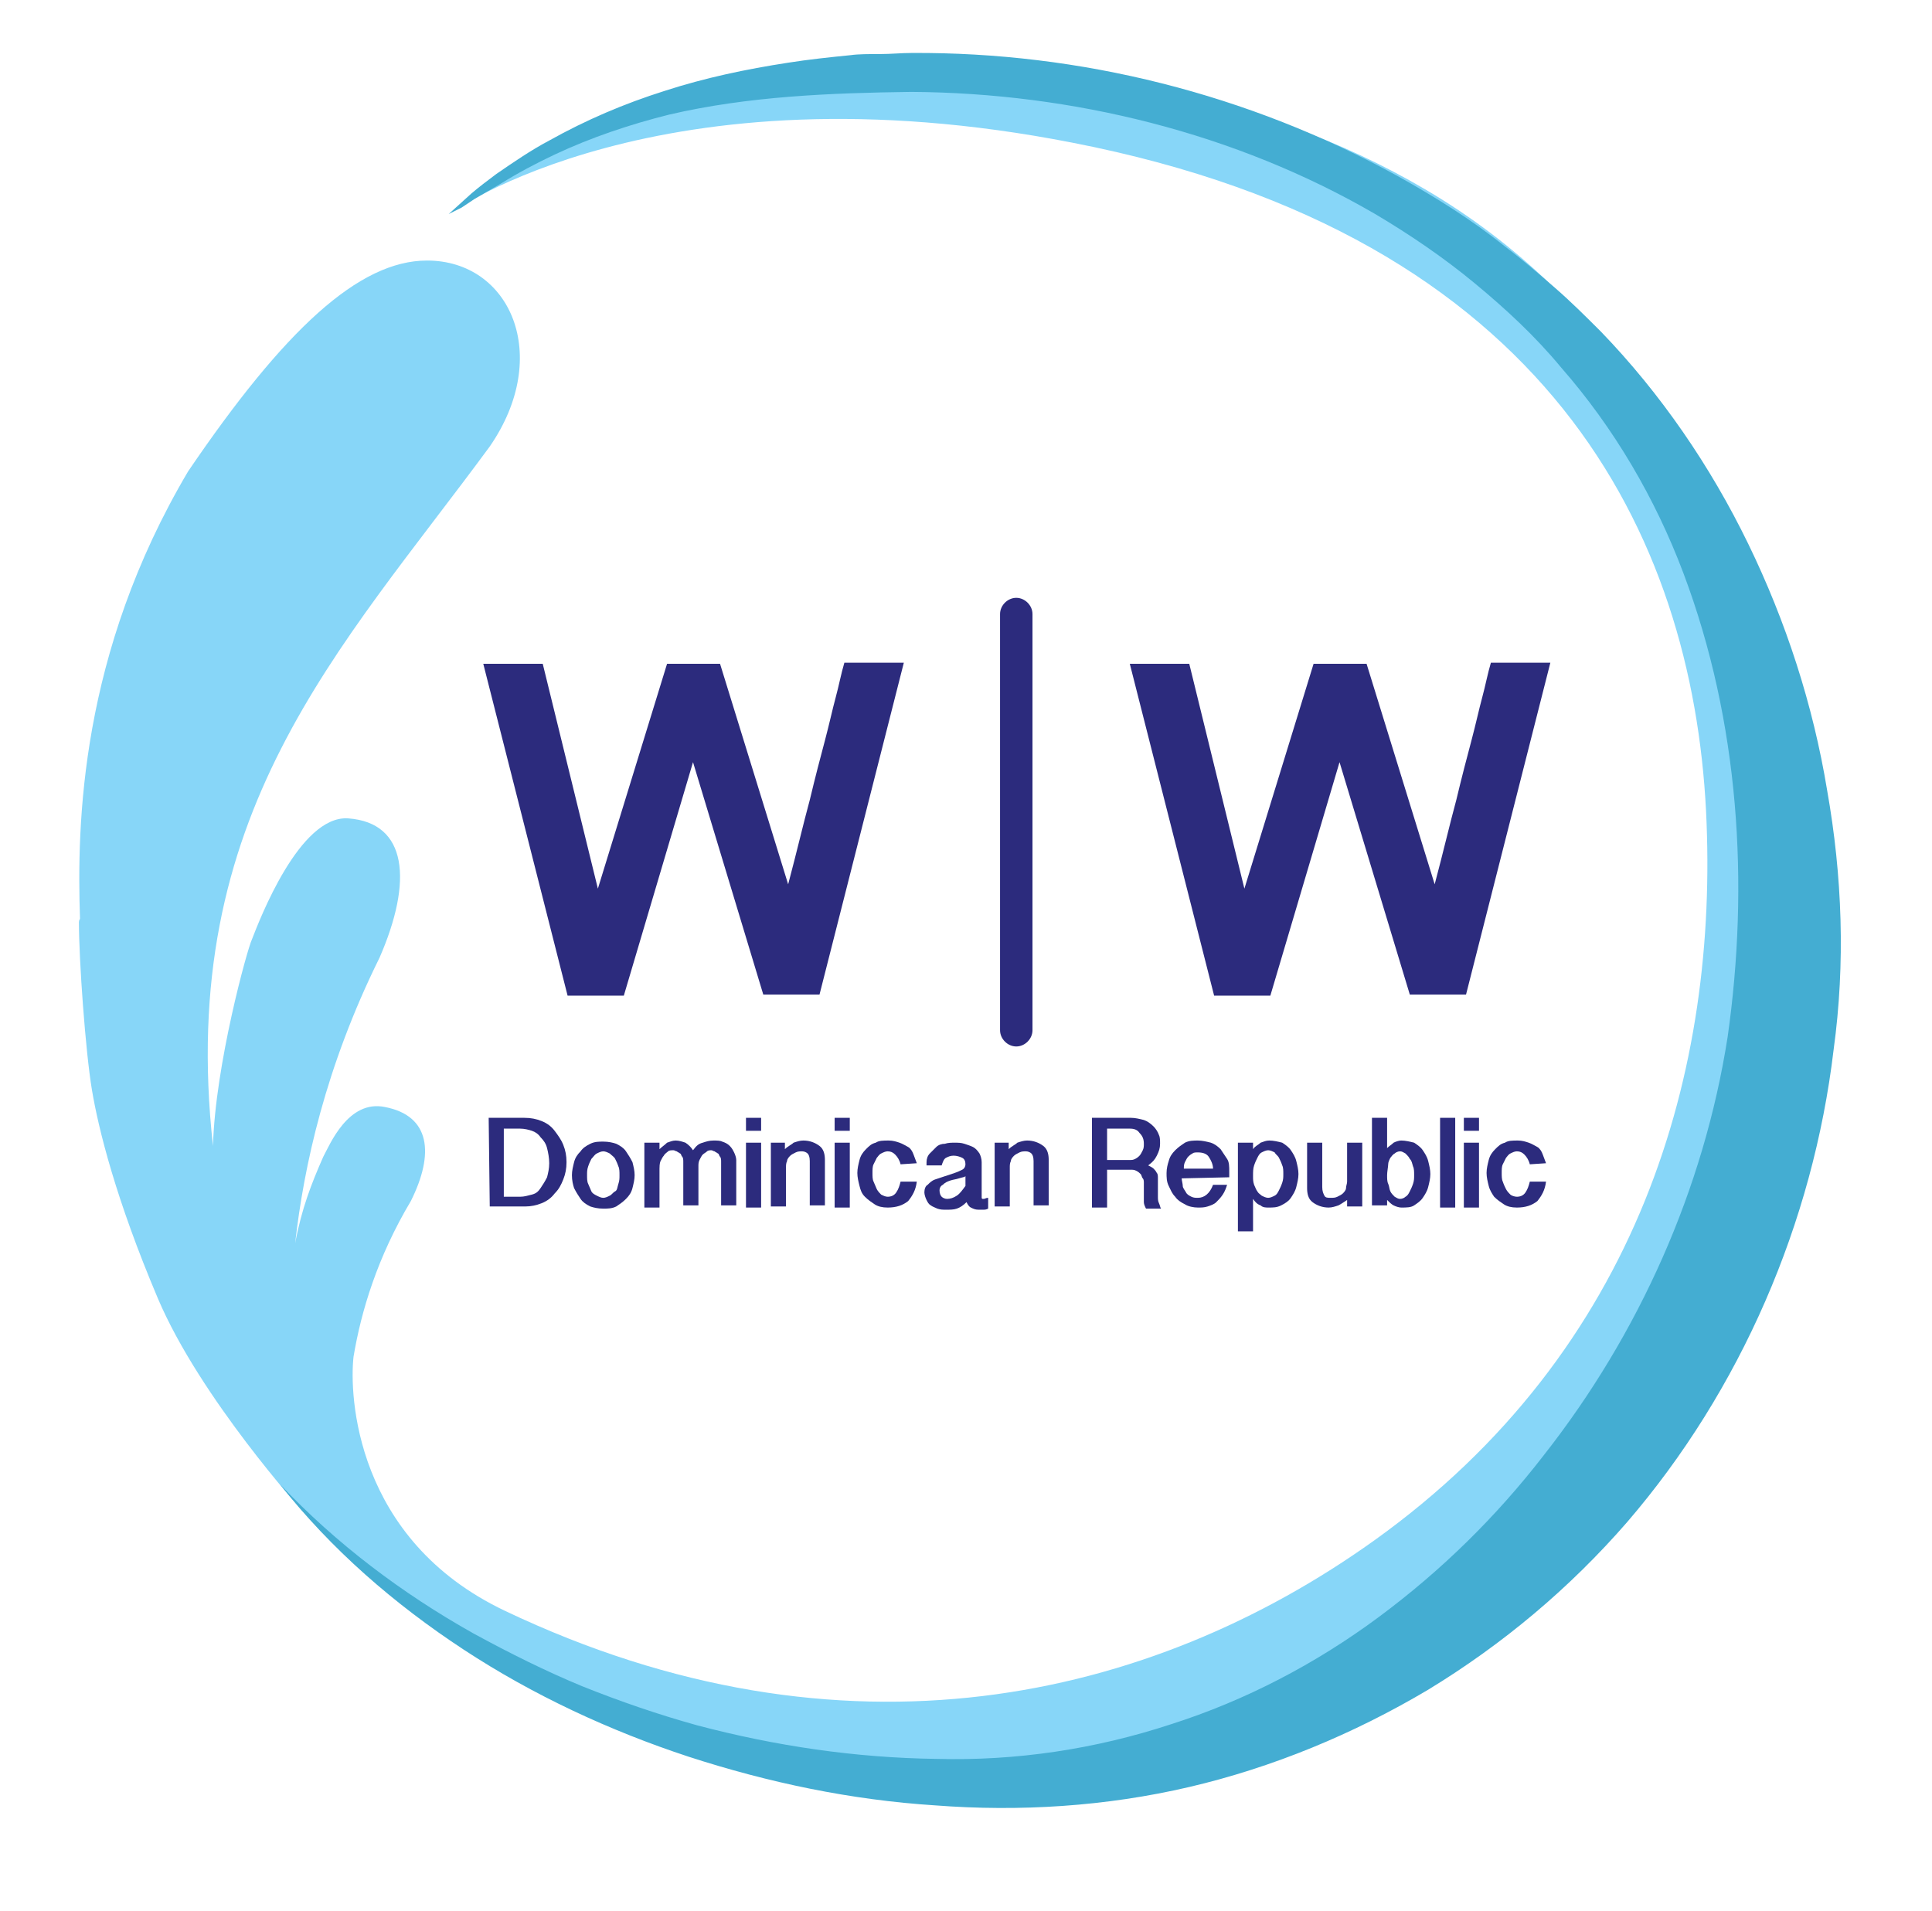 <?xml version="1.0" encoding="utf-8"?>
<!-- Generator: Adobe Illustrator 21.0.2, SVG Export Plug-In . SVG Version: 6.00 Build 0)  -->
<svg version="1.1" id="Layer_1" xmlns="http://www.w3.org/2000/svg" xmlns:xlink="http://www.w3.org/1999/xlink" x="0px" y="0px"
	 viewBox="0 0 178.7 176.8" style="enable-background:new 0 0 178.7 176.8;" xml:space="preserve">
<style type="text/css">
	.st0{fill:none;}
	.st1{fill:#2C2B7D;}
	.st2{fill:#87D6F8;}
	.st3{fill:#44ADD2;}
</style>
<g>
	<g>
		<line class="st0" x1="94" y1="95.3" x2="94" y2="56.8"/>
		<path class="st1" d="M94,96.8c-0.8,0-1.5-0.7-1.5-1.5V56.8c0-0.8,0.7-1.5,1.5-1.5s1.5,0.7,1.5,1.5v38.5
			C95.5,96.1,94.8,96.8,94,96.8z"/>
	</g>
	<g>
		<path class="st1" d="M64.1,70.5l-6.4,21.6h-5.2l-7.8-30.7h5.5l5.1,20.8l6.4-20.8h4.9l6.3,20.4c0.8-3,1.4-5.6,2-7.8
			c0.5-2.1,1-4,1.4-5.5s0.7-2.9,1-4s0.5-2.2,0.8-3.2h5.5L75.8,92h-5.2L64.1,70.5z"/>
	</g>
	<g>
		<path class="st1" d="M123.9,70.5l-6.4,21.6h-5.2l-7.8-30.7h5.5l5.1,20.8l6.4-20.8h4.9l6.3,20.4c0.8-3,1.4-5.6,2-7.8
			c0.5-2.1,1-4,1.4-5.5s0.7-2.9,1-4s0.5-2.2,0.8-3.2h5.5L135.6,92h-5.2L123.9,70.5z"/>
	</g>
	<g>
		<path class="st1" d="M45.2,103.4h3.3c0.6,0,1.1,0.1,1.6,0.3c0.5,0.2,0.9,0.5,1.2,0.9s0.6,0.8,0.8,1.3s0.3,1,0.3,1.6
			s-0.1,1.1-0.3,1.6s-0.4,0.9-0.8,1.3c-0.3,0.4-0.7,0.7-1.2,0.9c-0.5,0.2-1,0.3-1.5,0.3h-3.3L45.2,103.4L45.2,103.4z M46.6,110.7
			h1.5c0.4,0,0.7-0.1,1.1-0.2s0.6-0.3,0.8-0.6s0.4-0.6,0.6-1c0.1-0.4,0.2-0.8,0.2-1.3s-0.1-1-0.2-1.4c-0.1-0.4-0.3-0.7-0.6-1
			c-0.2-0.3-0.5-0.5-0.8-0.6s-0.7-0.2-1.1-0.2h-1.5V110.7z"/>
		<path class="st1" d="M52.9,108.7c0-0.4,0.1-0.8,0.2-1.2c0.1-0.4,0.3-0.7,0.6-1c0.2-0.3,0.5-0.5,0.9-0.7s0.8-0.2,1.2-0.2
			c0.5,0,0.9,0.1,1.2,0.2c0.4,0.2,0.7,0.4,0.9,0.7c0.2,0.3,0.4,0.6,0.6,1c0.1,0.4,0.2,0.8,0.2,1.2c0,0.4-0.1,0.8-0.2,1.2
			c-0.1,0.4-0.3,0.7-0.6,1s-0.6,0.5-0.9,0.7c-0.4,0.2-0.8,0.2-1.2,0.2c-0.5,0-0.9-0.1-1.2-0.2c-0.4-0.2-0.7-0.4-0.9-0.7
			c-0.2-0.3-0.4-0.6-0.6-1C53,109.6,52.9,109.2,52.9,108.7z M54.3,108.7c0,0.3,0,0.6,0.1,0.8s0.2,0.5,0.3,0.7s0.3,0.3,0.5,0.4
			s0.4,0.2,0.6,0.2c0.2,0,0.4-0.1,0.6-0.2c0.2-0.1,0.3-0.3,0.5-0.4s0.2-0.4,0.3-0.7c0.1-0.3,0.1-0.5,0.1-0.8s0-0.6-0.1-0.8
			c-0.1-0.3-0.2-0.5-0.3-0.7s-0.3-0.3-0.5-0.5c-0.2-0.1-0.4-0.2-0.6-0.2c-0.2,0-0.4,0.1-0.6,0.2c-0.2,0.1-0.3,0.3-0.5,0.5
			c-0.1,0.2-0.2,0.4-0.3,0.7S54.3,108.4,54.3,108.7z"/>
		<path class="st1" d="M59.6,105.7H61v0.6c0.2-0.2,0.5-0.4,0.7-0.6c0.3-0.1,0.5-0.2,0.8-0.2s0.6,0.1,0.9,0.2
			c0.3,0.2,0.5,0.4,0.7,0.7c0.3-0.4,0.5-0.6,0.9-0.7c0.3-0.1,0.6-0.2,1-0.2c0.3,0,0.6,0,0.8,0.1c0.3,0.1,0.5,0.2,0.7,0.4
			c0.2,0.2,0.3,0.4,0.4,0.6s0.2,0.5,0.2,0.7v4.2h-1.4v-4c0-0.2,0-0.4-0.1-0.5s-0.1-0.3-0.2-0.3c-0.1-0.1-0.2-0.1-0.3-0.2
			c-0.1,0-0.2-0.1-0.3-0.1c-0.1,0-0.3,0-0.4,0.1s-0.3,0.2-0.4,0.3c-0.1,0.1-0.2,0.3-0.3,0.5c-0.1,0.2-0.1,0.4-0.1,0.6v3.6h-1.4v-4
			c0-0.2,0-0.4-0.1-0.5s-0.1-0.3-0.2-0.3c-0.1-0.1-0.2-0.1-0.3-0.2c-0.1,0-0.2-0.1-0.3-0.1c-0.2,0-0.4,0-0.5,0.1s-0.3,0.2-0.4,0.4
			c-0.1,0.1-0.2,0.3-0.3,0.5S61,108,61,108.1v3.6h-1.4V105.7z"/>
		<path class="st1" d="M70.4,103.4v1.2H69v-1.2H70.4z M70.4,105.7v6H69v-6H70.4z"/>
		<path class="st1" d="M71.2,105.7h1.4v0.6c0.3-0.3,0.6-0.4,0.8-0.6c0.3-0.1,0.6-0.2,0.9-0.2c0.6,0,1.1,0.2,1.5,0.5s0.5,0.8,0.5,1.3
			v4.2h-1.4v-4.1c0-0.4-0.1-0.6-0.2-0.7s-0.3-0.2-0.5-0.2s-0.4,0-0.6,0.1s-0.4,0.2-0.5,0.3s-0.3,0.3-0.3,0.5
			c-0.1,0.2-0.1,0.4-0.1,0.6v3.6h-1.4v-5.9H71.2z"/>
		<path class="st1" d="M78.6,103.4v1.2h-1.4v-1.2H78.6z M78.6,105.7v6h-1.4v-6H78.6z"/>
		<path class="st1" d="M83.3,107.7c-0.1-0.4-0.3-0.7-0.5-0.9s-0.4-0.3-0.7-0.3c-0.2,0-0.4,0.1-0.6,0.2s-0.3,0.3-0.4,0.4
			c-0.1,0.2-0.2,0.4-0.3,0.6s-0.1,0.5-0.1,0.8s0,0.6,0.1,0.8s0.2,0.5,0.3,0.7c0.1,0.2,0.3,0.4,0.4,0.5c0.2,0.1,0.4,0.2,0.6,0.2
			c0.3,0,0.6-0.1,0.8-0.4c0.2-0.3,0.3-0.6,0.4-1h1.5c-0.1,0.8-0.4,1.3-0.8,1.8c-0.5,0.4-1.1,0.6-1.9,0.6c-0.5,0-0.9-0.1-1.2-0.3
			c-0.3-0.2-0.6-0.4-0.9-0.7s-0.4-0.6-0.5-1s-0.2-0.8-0.2-1.2c0-0.4,0.1-0.8,0.2-1.2c0.1-0.4,0.3-0.7,0.6-1s0.5-0.5,0.9-0.6
			c0.3-0.2,0.7-0.2,1.2-0.2c0.4,0,0.7,0.1,1,0.2s0.6,0.3,0.8,0.4s0.4,0.4,0.5,0.7c0.1,0.3,0.2,0.5,0.3,0.8L83.3,107.7L83.3,107.7z"
			/>
		<path class="st1" d="M85.7,107.5c0-0.3,0.1-0.6,0.3-0.8c0.2-0.2,0.4-0.4,0.6-0.6s0.5-0.3,0.8-0.3c0.3-0.1,0.6-0.1,0.9-0.1
			s0.6,0,0.9,0.1s0.6,0.2,0.8,0.3c0.2,0.1,0.4,0.3,0.6,0.6c0.1,0.2,0.2,0.5,0.2,0.8v3c0,0.1,0,0.2,0,0.3c0,0.1,0.1,0.1,0.1,0.1
			s0,0,0.1,0s0.2-0.1,0.4-0.1v1c-0.2,0.1-0.3,0.1-0.5,0.1c-0.1,0-0.3,0-0.4,0c-0.3,0-0.5-0.1-0.7-0.2s-0.3-0.3-0.4-0.5
			c-0.3,0.3-0.6,0.5-0.9,0.6s-0.6,0.1-1,0.1c-0.3,0-0.5,0-0.8-0.1c-0.2-0.1-0.5-0.2-0.6-0.3c-0.2-0.1-0.3-0.3-0.4-0.5
			s-0.2-0.5-0.2-0.7c0-0.3,0.1-0.6,0.3-0.7c0.2-0.2,0.4-0.4,0.7-0.5s0.6-0.2,0.9-0.3c0.3-0.1,0.6-0.2,0.9-0.3
			c0.3-0.1,0.5-0.2,0.7-0.3c0.2-0.1,0.3-0.3,0.3-0.5c0-0.3-0.1-0.5-0.3-0.6c-0.2-0.1-0.5-0.2-0.8-0.2s-0.5,0.1-0.7,0.2
			s-0.3,0.4-0.4,0.7h-1.4V107.5z M89.3,108.8c-0.1,0.1-0.3,0.1-0.6,0.2c-0.3,0.1-0.5,0.1-0.8,0.2s-0.5,0.2-0.7,0.4
			c-0.2,0.1-0.3,0.3-0.3,0.5c0,0.3,0.1,0.5,0.2,0.6s0.3,0.2,0.5,0.2c0.3,0,0.6-0.1,0.9-0.3c0.3-0.2,0.5-0.5,0.8-0.9V108.8z"/>
		<path class="st1" d="M91.9,105.7h1.4v0.6c0.3-0.3,0.6-0.4,0.8-0.6c0.3-0.1,0.6-0.2,0.9-0.2c0.6,0,1.1,0.2,1.5,0.5s0.5,0.8,0.5,1.3
			v4.2h-1.4v-4.1c0-0.4-0.1-0.6-0.2-0.7s-0.3-0.2-0.5-0.2s-0.4,0-0.6,0.1s-0.4,0.2-0.5,0.3c-0.1,0.1-0.3,0.3-0.3,0.5
			c-0.1,0.2-0.1,0.4-0.1,0.6v3.6H92v-5.9H91.9z"/>
		<path class="st1" d="M107.3,105.8c0,0.4-0.1,0.7-0.3,1.1s-0.4,0.6-0.8,0.9c0.2,0.1,0.4,0.2,0.5,0.3c0.1,0.1,0.2,0.2,0.3,0.4
			c0.1,0.1,0.1,0.3,0.1,0.5s0,0.3,0,0.5v1.2c0,0.2,0,0.4,0.1,0.6s0.1,0.4,0.2,0.5H106c-0.1-0.2-0.2-0.4-0.2-0.6s0-0.3,0-0.5v-1.3
			c0-0.1,0-0.3-0.1-0.4s-0.1-0.3-0.2-0.4s-0.2-0.2-0.4-0.3c-0.2-0.1-0.3-0.1-0.6-0.1h-2.1v3.5H101v-8.3h3.6c0.4,0,0.8,0.1,1.2,0.2
			c0.3,0.1,0.6,0.3,0.9,0.6c0.2,0.2,0.4,0.5,0.5,0.8C107.3,105.2,107.3,105.5,107.3,105.8z M102.4,107.3h2.1c0.2,0,0.3,0,0.5-0.1
			s0.3-0.2,0.4-0.3c0.1-0.1,0.2-0.3,0.3-0.5c0.1-0.2,0.1-0.4,0.1-0.6c0-0.4-0.1-0.7-0.4-1c-0.2-0.3-0.5-0.4-0.9-0.4h-2.1V107.3z"/>
		<path class="st1" d="M109.3,109c0,0.2,0.1,0.5,0.1,0.7s0.2,0.4,0.3,0.6s0.3,0.3,0.5,0.4s0.4,0.1,0.6,0.1c0.6,0,1.1-0.4,1.4-1.2
			h1.3c-0.1,0.3-0.2,0.6-0.4,0.9s-0.4,0.5-0.6,0.7s-0.5,0.3-0.8,0.4s-0.6,0.1-0.9,0.1c-0.4,0-0.9-0.1-1.2-0.3
			c-0.4-0.2-0.7-0.4-0.9-0.7c-0.3-0.3-0.4-0.6-0.6-1s-0.2-0.8-0.2-1.2c0-0.4,0.1-0.8,0.2-1.1c0.1-0.4,0.3-0.7,0.6-1
			c0.3-0.3,0.6-0.5,0.9-0.7c0.4-0.2,0.8-0.2,1.2-0.2c0.4,0,0.8,0.1,1.2,0.2c0.3,0.1,0.6,0.3,0.9,0.6c0.2,0.3,0.4,0.6,0.6,0.9
			s0.2,0.7,0.2,1.2v0.5L109.3,109L109.3,109z M112.2,108.1c0-0.4-0.2-0.8-0.4-1.1c-0.2-0.3-0.6-0.4-1-0.4c-0.2,0-0.4,0-0.5,0.1
			c-0.2,0.1-0.3,0.2-0.4,0.3s-0.2,0.3-0.3,0.5c-0.1,0.2-0.1,0.4-0.1,0.6H112.2z"/>
		<path class="st1" d="M114.5,105.7h1.4v0.6c0.2-0.3,0.5-0.4,0.7-0.6c0.3-0.1,0.5-0.2,0.8-0.2c0.4,0,0.8,0.1,1.2,0.2
			c0.3,0.2,0.6,0.4,0.8,0.7c0.2,0.3,0.4,0.6,0.5,1s0.2,0.8,0.2,1.2s-0.1,0.8-0.2,1.2c-0.1,0.4-0.3,0.7-0.5,1s-0.5,0.5-0.9,0.7
			s-0.7,0.2-1.2,0.2c-0.2,0-0.5,0-0.7-0.2c-0.3-0.1-0.5-0.3-0.7-0.6v3h-1.4C114.5,113.9,114.5,105.7,114.5,105.7z M115.9,108.8
			c0,0.3,0,0.5,0.1,0.8c0.1,0.2,0.2,0.5,0.3,0.6c0.1,0.2,0.3,0.3,0.4,0.4c0.2,0.1,0.4,0.2,0.6,0.2s0.4-0.1,0.6-0.2s0.3-0.3,0.4-0.5
			s0.2-0.4,0.3-0.7c0.1-0.3,0.1-0.5,0.1-0.8s0-0.6-0.1-0.8c-0.1-0.3-0.2-0.5-0.3-0.7c-0.1-0.2-0.3-0.3-0.4-0.5
			c-0.2-0.1-0.4-0.2-0.6-0.2s-0.4,0.1-0.6,0.2s-0.3,0.3-0.4,0.5s-0.2,0.4-0.3,0.7C115.9,108.1,115.9,108.4,115.9,108.8L115.9,108.8z
			"/>
		<path class="st1" d="M126,111.6h-1.4V111c-0.3,0.2-0.6,0.4-0.8,0.5c-0.3,0.1-0.6,0.2-0.9,0.2c-0.6,0-1.1-0.2-1.5-0.5
			s-0.5-0.8-0.5-1.3v-4.2h1.4v4.1c0,0.4,0.1,0.6,0.2,0.8s0.3,0.2,0.6,0.2c0.2,0,0.4,0,0.6-0.1s0.4-0.2,0.5-0.3
			c0.1-0.1,0.3-0.3,0.3-0.5s0.1-0.4,0.1-0.6v-3.6h1.4C126,105.7,126,111.6,126,111.6z"/>
		<path class="st1" d="M126.9,103.4h1.4v2.8c0.2-0.2,0.4-0.3,0.6-0.5c0.2-0.1,0.5-0.2,0.7-0.2c0.4,0,0.8,0.1,1.2,0.2
			c0.3,0.2,0.6,0.4,0.8,0.7c0.2,0.3,0.4,0.6,0.5,1s0.2,0.8,0.2,1.2s-0.1,0.8-0.2,1.2c-0.1,0.4-0.3,0.7-0.5,1s-0.5,0.5-0.8,0.7
			s-0.7,0.2-1.2,0.2c-0.2,0-0.5-0.1-0.7-0.2s-0.4-0.3-0.6-0.5v0.5h-1.4V103.4z M128.3,108.7c0,0.3,0,0.6,0.1,0.8s0.1,0.5,0.2,0.7
			c0.1,0.2,0.2,0.3,0.4,0.5c0.2,0.1,0.3,0.2,0.5,0.2s0.4-0.1,0.5-0.2c0.2-0.1,0.3-0.3,0.4-0.5c0.1-0.2,0.2-0.4,0.3-0.7
			c0.1-0.3,0.1-0.5,0.1-0.8s0-0.6-0.1-0.8c-0.1-0.3-0.1-0.5-0.3-0.7c-0.1-0.2-0.2-0.3-0.4-0.5c-0.2-0.1-0.3-0.2-0.5-0.2
			s-0.4,0.1-0.5,0.2c-0.2,0.1-0.3,0.3-0.4,0.4c-0.1,0.2-0.2,0.4-0.2,0.6S128.3,108.4,128.3,108.7L128.3,108.7z"/>
		<path class="st1" d="M134.6,103.4v8.3h-1.4v-8.3H134.6z"/>
		<path class="st1" d="M136.8,103.4v1.2h-1.4v-1.2H136.8z M136.8,105.7v6h-1.4v-6H136.8z"/>
		<path class="st1" d="M141.5,107.7c-0.1-0.4-0.3-0.7-0.5-0.9s-0.4-0.3-0.7-0.3c-0.2,0-0.4,0.1-0.6,0.2c-0.2,0.1-0.3,0.3-0.4,0.4
			c-0.1,0.2-0.2,0.4-0.3,0.6s-0.1,0.5-0.1,0.8s0,0.6,0.1,0.8c0.1,0.3,0.2,0.5,0.3,0.7s0.3,0.4,0.4,0.5s0.4,0.2,0.6,0.2
			c0.3,0,0.6-0.1,0.8-0.4s0.3-0.6,0.4-1h1.5c-0.1,0.8-0.4,1.3-0.8,1.8c-0.5,0.4-1.1,0.6-1.9,0.6c-0.5,0-0.9-0.1-1.2-0.3
			c-0.3-0.2-0.6-0.4-0.9-0.7c-0.2-0.3-0.4-0.6-0.5-1s-0.2-0.8-0.2-1.2c0-0.4,0.1-0.8,0.2-1.2c0.1-0.4,0.3-0.7,0.6-1s0.5-0.5,0.9-0.6
			c0.3-0.2,0.7-0.2,1.2-0.2c0.4,0,0.7,0.1,1,0.2s0.6,0.3,0.8,0.4s0.4,0.4,0.5,0.7s0.2,0.5,0.3,0.8L141.5,107.7L141.5,107.7z"/>
	</g>
	<path class="st2" d="M127.1,142.5c-20.7,14.8-49.1,21.4-80.4,6.5c-13.9-6.6-14.4-20-14-23.5c0.7-4.2,2.2-9.2,5.3-14.4
		c2.2-4.4,1.8-7.9-2.4-8.7c-3.4-0.7-5.1,3.5-5.7,4.6c-1.1,2.5-2,4.8-2.6,8c0.8-7.1,2.8-16.3,7.8-26.4c3.1-7.1,2.6-12.5-2.9-12.9
		c-4.5-0.3-8.2,9.4-8.9,11.2c-0.4,0.8-3.4,11.6-3.6,19.1c-3.4-30.7,11.7-45.8,25.6-64.7c5.8-8.4,1.9-17.2-5.8-17.2
		c-6.3,0-13.2,6.4-22.1,19.5C7.4,60.5,7.1,76.2,7.4,85c0,0-0.1,0.1-0.1,0.3c0,3.5,0.6,11.9,1.2,15.5s2.2,10.1,6.1,19.3
		S28,139.8,28,139.8c20,22.2,53.8,26,71.4,23.4c29.8-4.3,51.4-24.9,58.8-44.7c12.7-34,8.2-80.7-26.4-101C101-0.6,58.7,6.5,41.5,19.8
		c0,0,19.4-14.1,57.7-6.6c44.2,8.6,57.3,36.5,58.6,61.8C159,98.9,151.7,124.9,127.1,142.5z"/>
	<path class="st3" d="M41.5,19.8l2.1-1.9c0.7-0.6,1.5-1.2,2.3-1.8c1.6-1.1,3.2-2.2,4.9-3.1c3.4-1.9,6.9-3.4,10.7-4.6
		c3.7-1.2,7.5-2,11.4-2.6c1.9-0.3,3.8-0.5,5.8-0.7C79.4,5,80.4,5,81.4,5s2-0.1,2.9-0.1c15.6-0.1,31.2,3.8,45,11.4
		c3.4,1.9,6.8,4,9.9,6.5c1.6,1.2,3.1,2.5,4.6,3.8s2.9,2.7,4.3,4.1c5.5,5.7,10.1,12.4,13.6,19.6s6,14.9,7.3,22.8
		c1.4,7.9,1.7,16,0.6,24c-1.9,16-8.6,31.5-19.1,43.7c-5.3,6.1-11.5,11.3-18.4,15.5c-6.9,4.1-14.4,7.2-22.1,9s-15.7,2.3-23.5,1.7
		c-7.8-0.5-15.4-2.1-22.8-4.5c-7.3-2.4-14.4-5.7-20.8-9.9s-12.3-9.3-17-15.3c5.2,5.5,11.3,10.1,17.9,13.8c3.3,1.8,6.7,3.5,10.1,4.9
		c3.5,1.4,7,2.6,10.6,3.6c7.2,1.9,14.6,3,22.1,3.1c7.4,0.2,14.7-0.9,21.7-3.2c6.9-2.2,13.4-5.6,19.2-9.9c5.8-4.3,10.9-9.3,15.3-15
		c8.8-11.2,14.8-24.6,17-38.7c2-14.1,1.1-29.1-4.1-42.9c-2.6-6.9-6.4-13.4-11.3-19c-2.4-2.9-5.1-5.4-8-7.8s-6-4.5-9.2-6.4
		c-12.9-7.5-28-11.2-42.9-11.3c-7.5,0.1-15.1,0.4-22.4,2.1c-3.6,0.9-7.2,2.1-10.6,3.7c-1.7,0.8-3.4,1.7-5,2.7l-2.4,1.4l-1.2,0.8
		L41.5,19.8z"/>
</g>
</svg>
